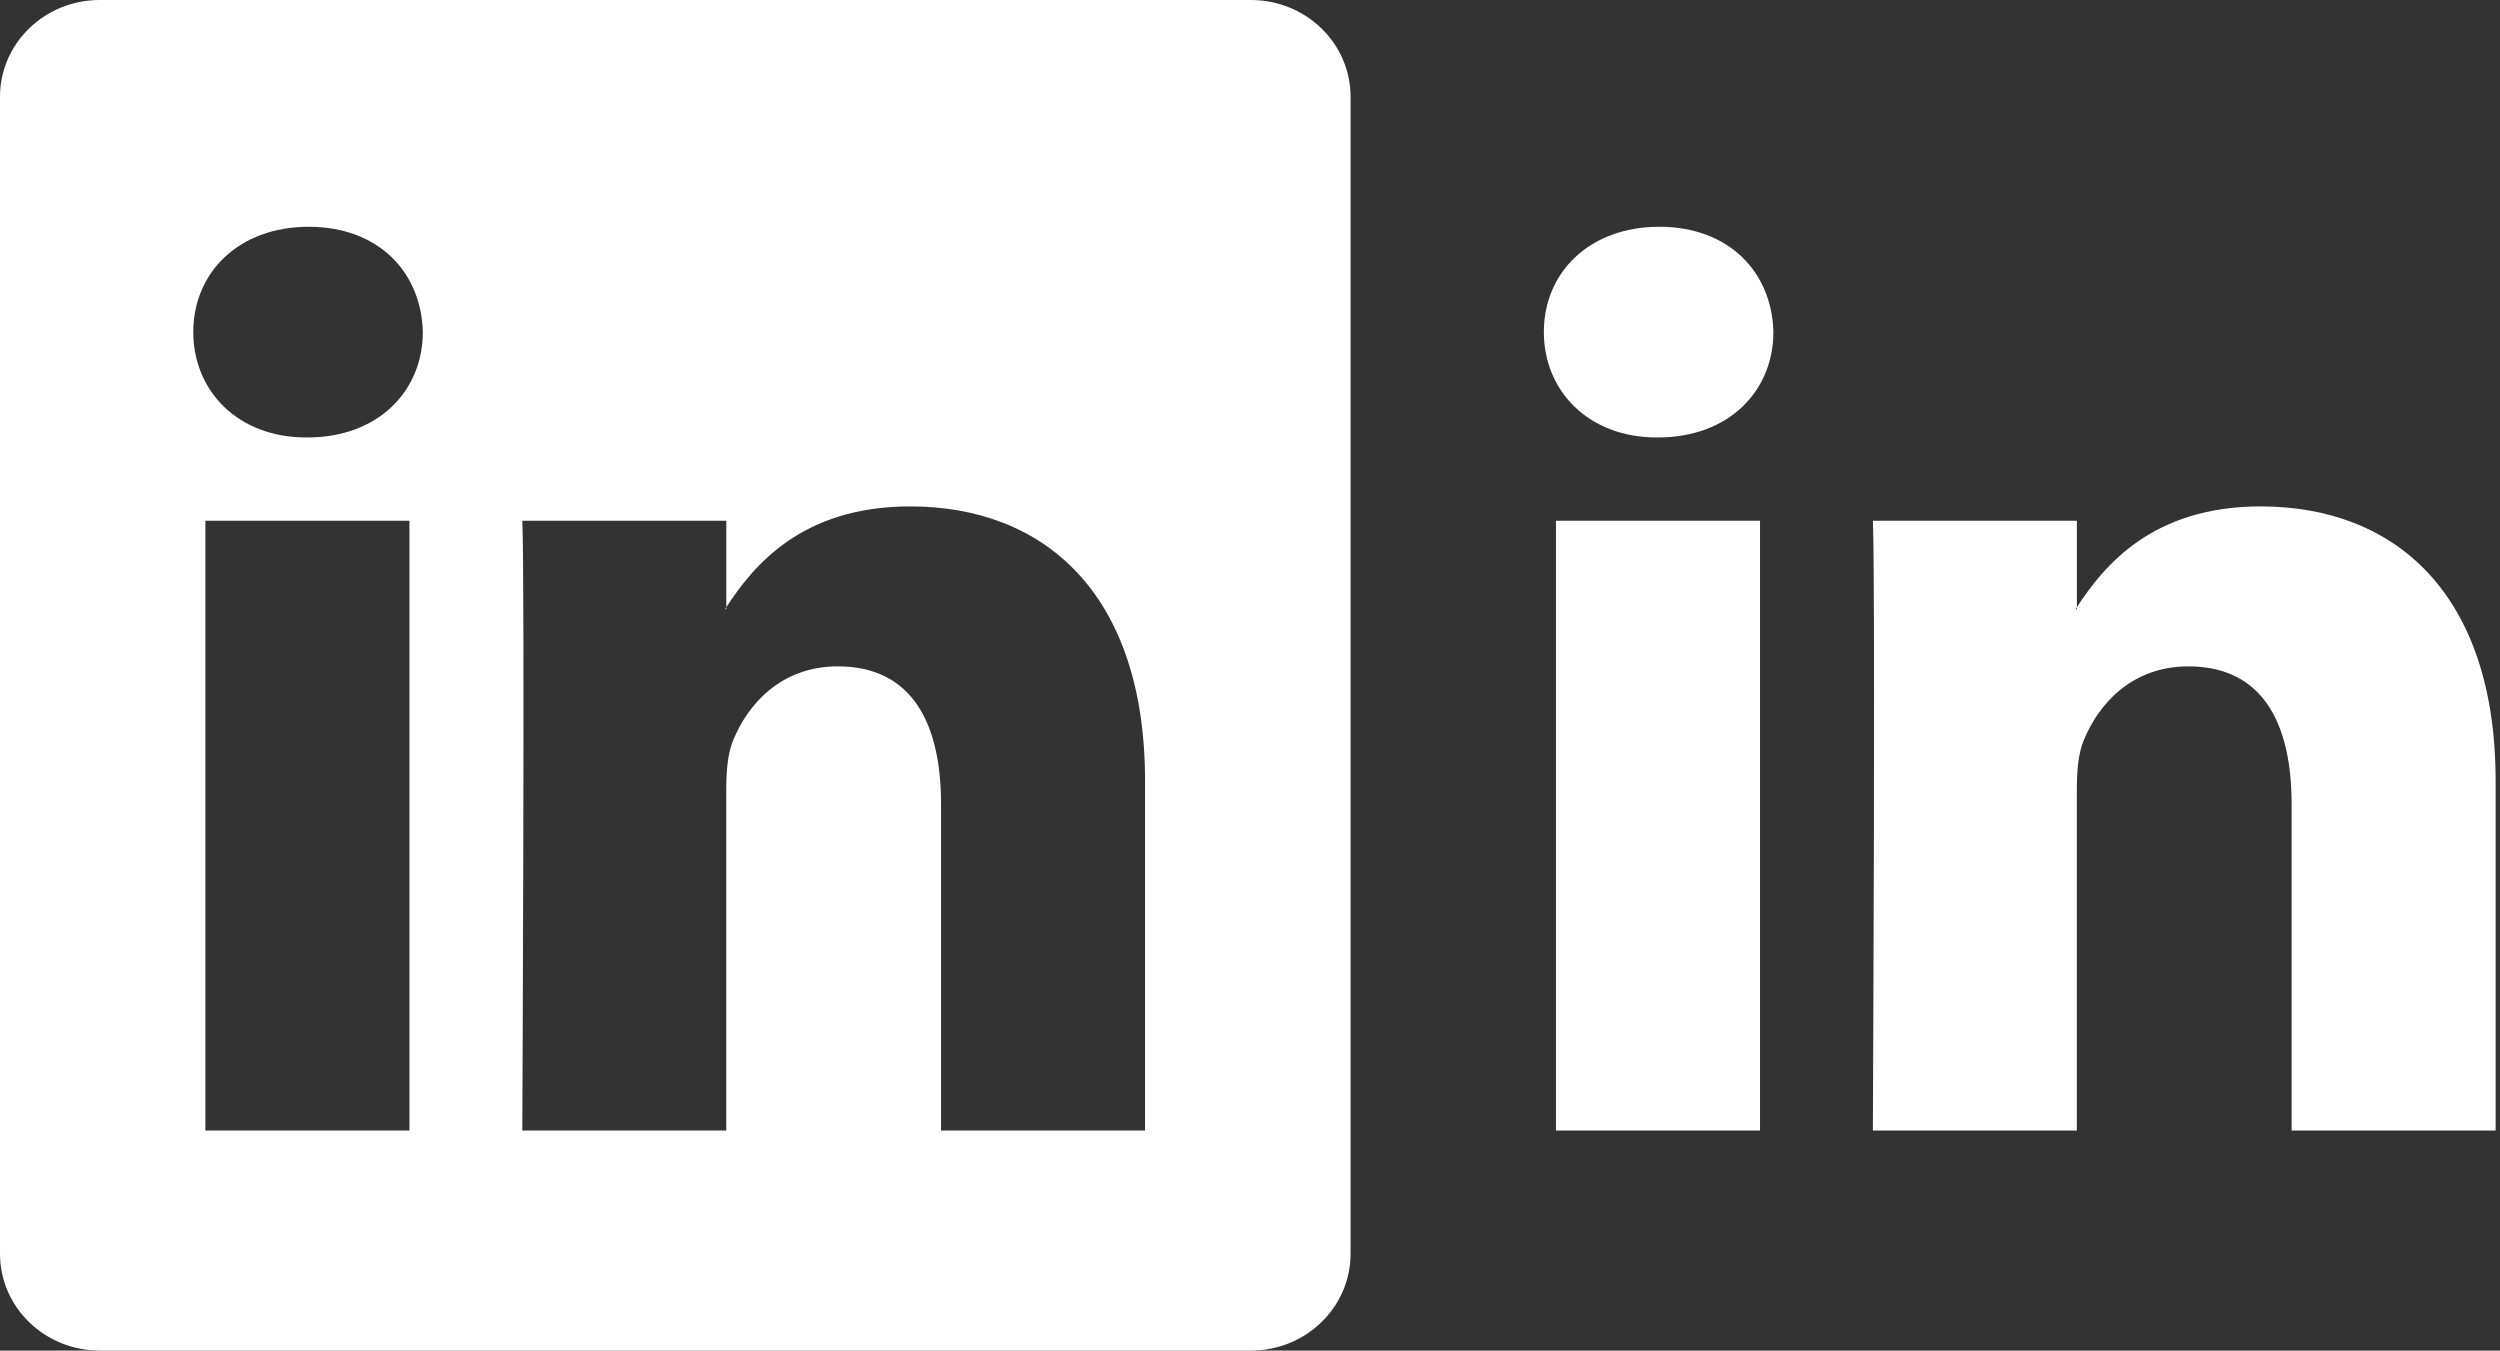 <?xml version="1.0" encoding="UTF-8" standalone="no"?>
<svg width="174px" height="94px" viewBox="0 0 174 94" version="1.1" xmlns="http://www.w3.org/2000/svg" xmlns:xlink="http://www.w3.org/1999/xlink" xmlns:sketch="http://www.bohemiancoding.com/sketch/ns">
    <rect x="0" y="0" width="174" height="94" fill="#333333" stroke="none"/>
    <!-- Generator: Sketch 3.4.3 (16618) - http://www.bohemiancoding.com/sketch -->
    <title>linkedin12 + linkedin12</title>
    <desc>Created with Sketch.</desc>
    <defs></defs>
    <g id="Welcome" stroke="none" stroke-width="1" fill="none" fill-rule="evenodd" sketch:type="MSPage">
        <g id="Desktop" sketch:type="MSArtboardGroup" transform="translate(-318, -501)" fill="#FFFFFF">
            <g id="linkedin12-+-linkedin12" sketch:type="MSLayerGroup" transform="translate(318, 501)">
                <g id="linkedin12" sketch:type="MSShapeGroup">
                    <g id="Capa_1">
                        <path d="M87.059,0 L6.945,0 C3.109,0 0,3.014 0,6.735 L0,87.263 C0,90.984 3.11,94.001 6.945,94.001 L87.059,94.001 C90.894,94.001 94,90.982 94,87.263 L94,6.735 C94,3.016 90.894,0 87.059,0 L87.059,0 Z M28.498,78.685 L14.295,78.685 L14.295,36.245 L28.498,36.245 L28.498,78.685 L28.498,78.685 Z M21.398,30.447 L21.303,30.447 C16.54,30.447 13.452,27.19 13.452,23.112 C13.452,18.952 16.631,15.783 21.488,15.783 C26.345,15.783 29.333,18.951 29.428,23.112 C29.428,27.191 26.347,30.447 21.398,30.447 L21.398,30.447 Z M79.695,78.685 L65.497,78.685 L65.497,55.978 C65.497,50.273 63.439,46.379 58.305,46.379 C54.377,46.379 52.045,49.006 51.021,51.542 C50.642,52.447 50.548,53.714 50.548,54.979 L50.548,78.684 L36.352,78.684 C36.352,78.684 36.538,40.225 36.352,36.244 L50.55,36.244 L50.55,42.261 C52.435,39.37 55.803,35.246 63.343,35.246 C72.688,35.246 79.695,41.308 79.695,54.35 L79.695,78.685 L79.695,78.685 Z M50.458,42.396 C50.483,42.356 50.517,42.308 50.55,42.262 L50.55,42.396 L50.458,42.396 L50.458,42.396 Z" id="LinkedIn__x28_alt_x29_"></path>
                    </g>
                </g>
                <g id="linkedin12" transform="translate(107, 15)" sketch:type="MSShapeGroup">
                    <g id="Capa_1">
                        <path d="M15.498,63.685 L1.295,63.685 L1.295,21.245 L15.498,21.245 L15.498,63.685 Z M8.398,15.447 L8.303,15.447 C3.54,15.447 0.452,12.19 0.452,8.112 C0.452,3.952 3.631,0.783 8.488,0.783 C13.345,0.783 16.333,3.951 16.428,8.112 C16.428,12.191 13.347,15.447 8.398,15.447 Z M66.695,63.685 L52.497,63.685 L52.497,40.978 C52.497,35.273 50.439,31.379 45.305,31.379 C41.377,31.379 39.045,34.006 38.021,36.542 C37.642,37.447 37.548,38.714 37.548,39.979 L37.548,63.684 L23.352,63.684 C23.352,63.684 23.538,25.225 23.352,21.244 L37.55,21.244 L37.55,27.261 C39.435,24.37 42.803,20.246 50.343,20.246 C59.688,20.246 66.695,26.308 66.695,39.35 L66.695,63.685 Z M37.458,27.396 C37.483,27.356 37.517,27.308 37.55,27.262 L37.55,27.396 L37.458,27.396 Z" id="LinkedIn__x28_alt_x29_"></path>
                    </g>
                </g>
            </g>
        </g>
    </g>
</svg>

